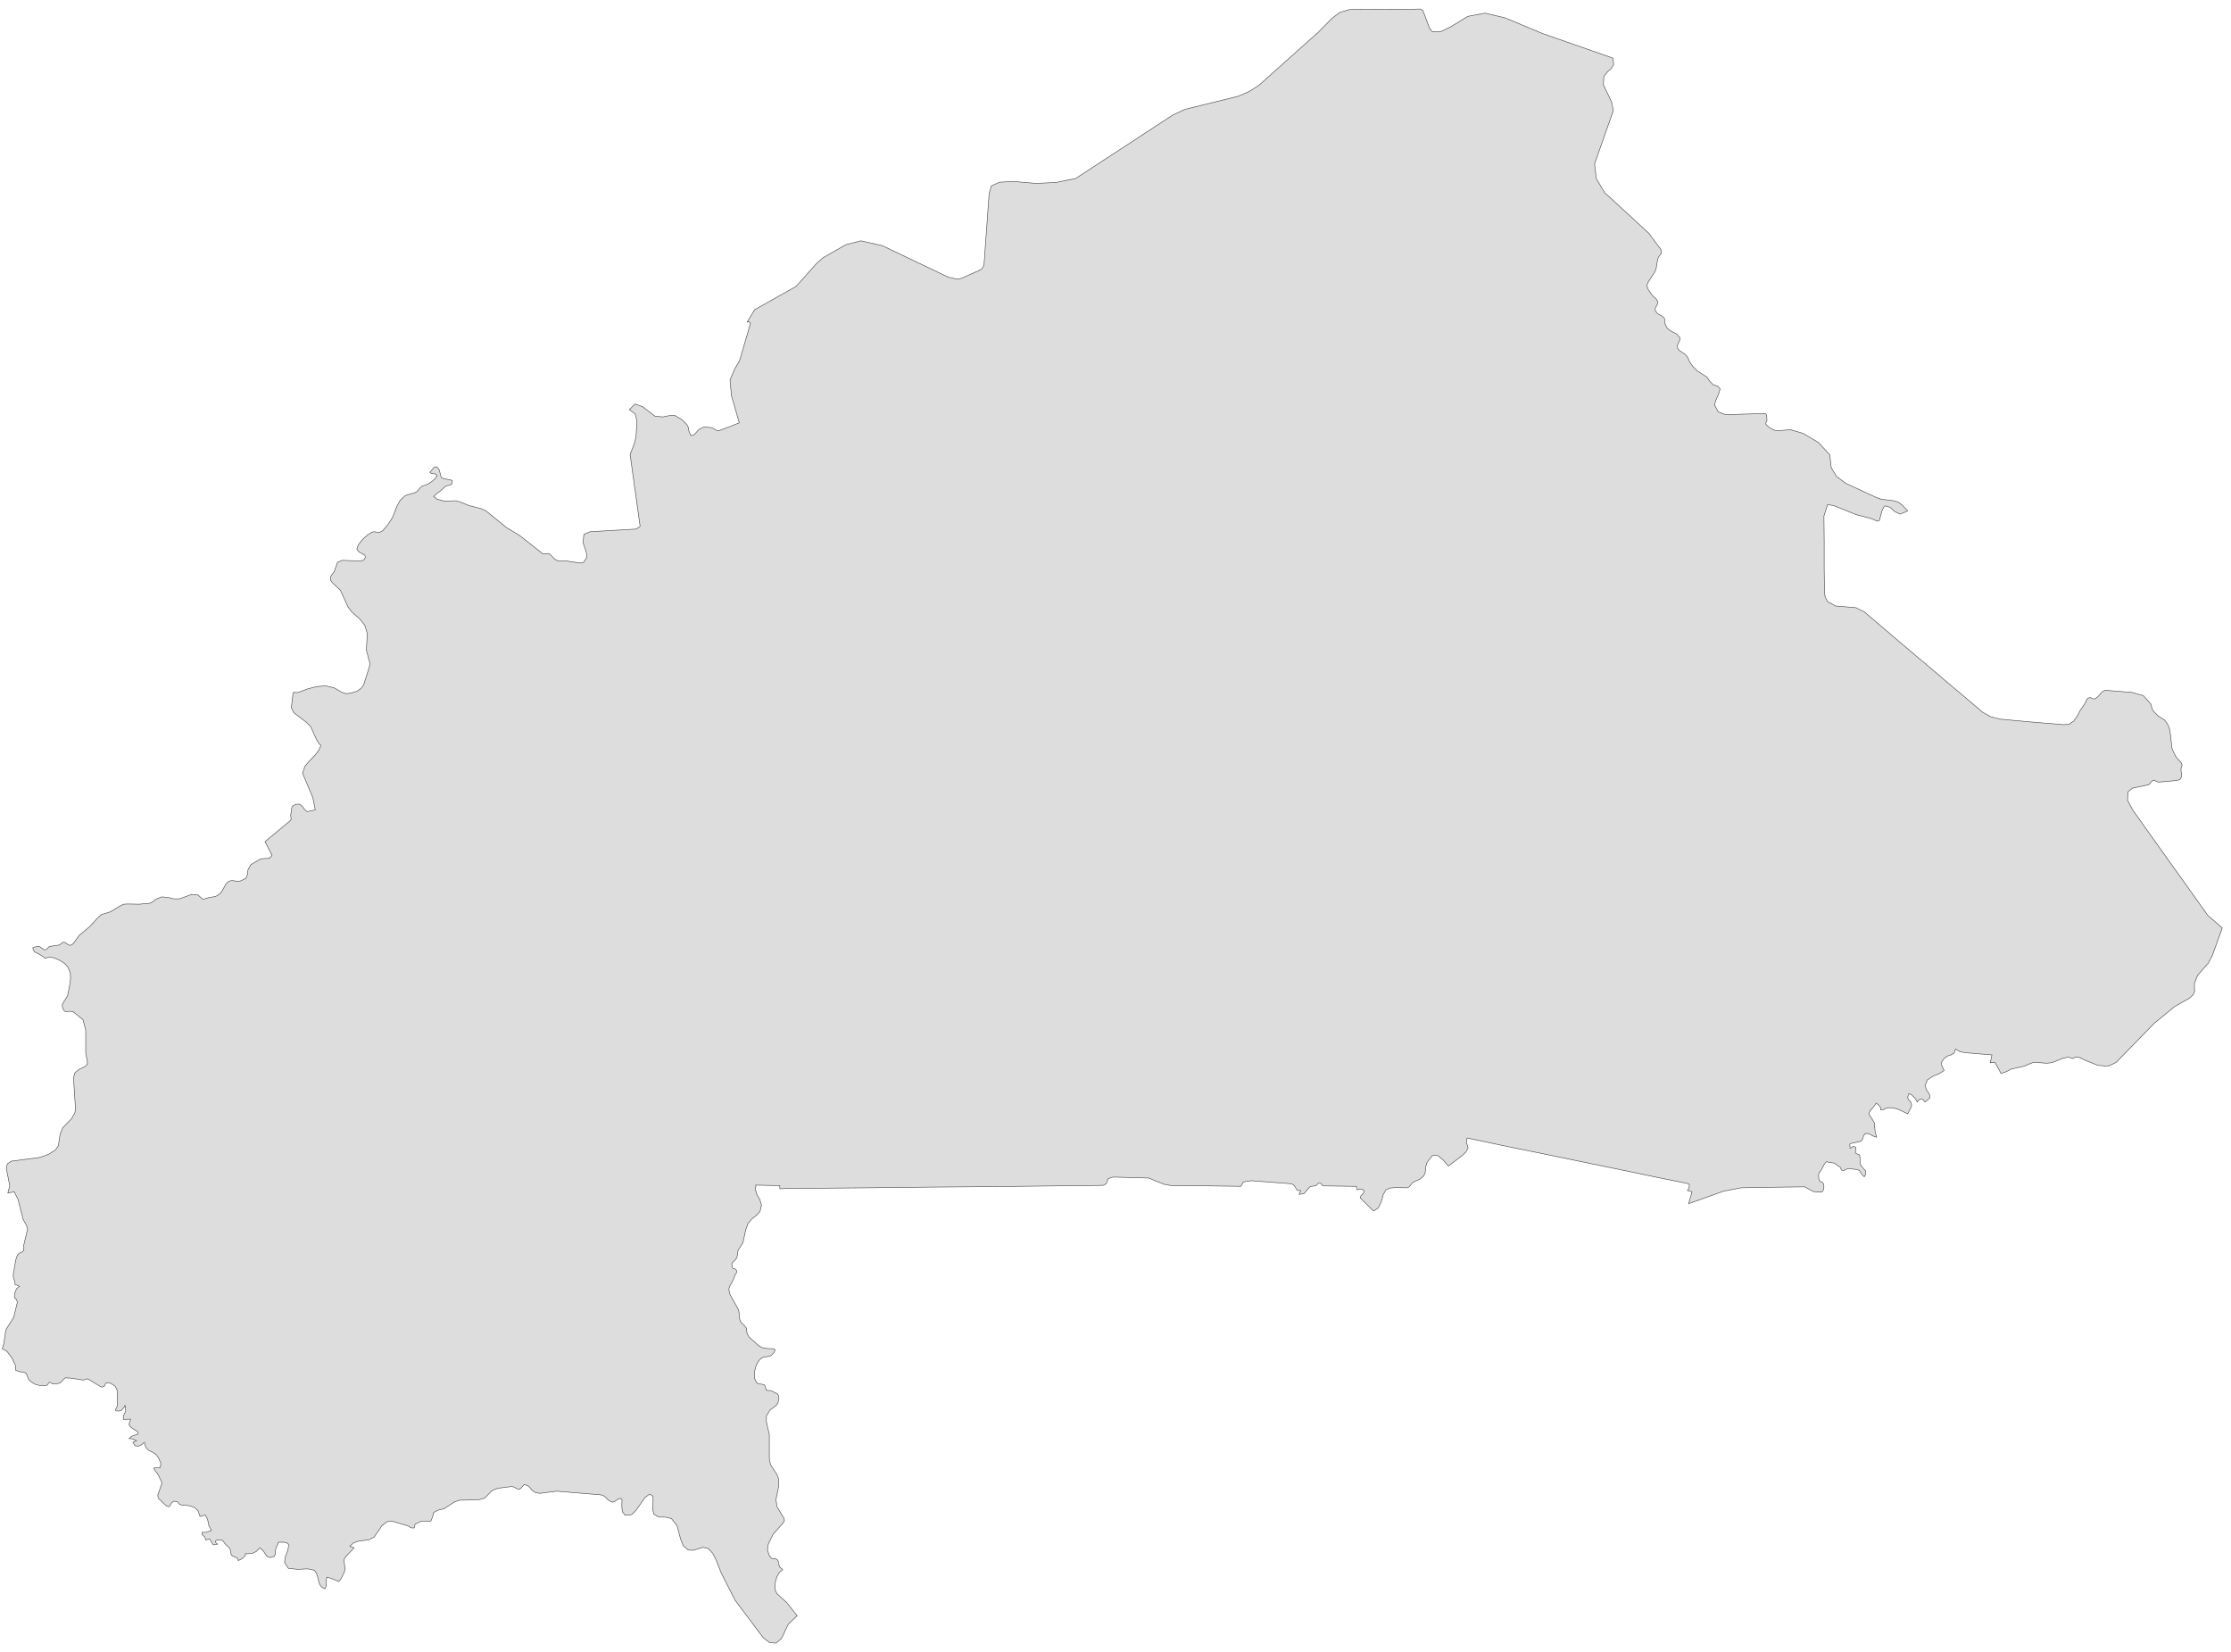 ﻿<?xml version="1.0" encoding="utf-8"?>
<svg xmlns="http://www.w3.org/2000/svg" viewBox="0 0 1021 756" style="stroke-width:0.25px;stroke-linejoin:round;stroke:#444;fill:#ddd" fill-rule="evenodd">
  <path class="BF" d="M1017 424.609L1012.417 437.351 1010.629 440.704 1005.711 446.292 1004.258 449.981 1004.258 452.328 1004.37 453.669 1003.811 455.01 1002.134 456.687 995.205 460.599 985.816 468.311 968.938 485.636 968.38 486.195 964.803 487.871 960.22 487.536 954.855 485.412 951.502 483.847 949.937 483.624 948.708 484.406 946.472 483.736 944.013 484.294 938.984 486.306 936.525 486.53 930.824 486.083 928.924 486.753 926.465 487.871 920.43 489.212 918.306 490.33 915.735 491.224 913.053 486.195 910.817 486.306 911.041 485.412 911.376 483.624 911.6 482.73 899.529 481.724 897.069 481.277 894.946 480.047 894.275 481.947 892.934 482.618 892.934 482.73 891.369 483.177 889.693 484.406 888.575 485.971 888.463 487.089 889.693 489.883 887.569 491.224 884.663 492.454 882.092 494.13 880.975 496.701 881.757 498.936 882.986 500.725 883.21 502.401 880.975 504.301 880.08 503.184 879.186 502.848 878.292 503.184 877.398 504.301 876.615 502.848 875.051 501.172 873.598 500.389 873.039 501.954 873.262 503.072 874.492 504.301 874.827 505.643 874.604 506.649 873.039 509.666 868.791 507.655 866.668 506.984 864.209 506.872 863.091 507.096 862.42 507.543 861.75 507.878 860.632 507.878 860.856 507.207 859.85 505.755 858.62 504.748 857.279 506.76 855.938 508.102 855.267 509.666 857.726 513.69 858.173 518.161 858.844 520.396 857.503 519.949 855.044 518.72 853.591 518.72 853.032 519.39 852.138 521.738 851.467 522.297 847.22 523.191 846.549 523.526 846.661 525.426 847.108 525.314 848.002 524.532 849.12 524.867 849.343 525.426 849.12 526.991 849.12 527.55 849.567 527.885 850.796 528.444 851.02 528.444 851.243 530.009 851.243 531.462 851.467 532.915 852.361 534.256 853.814 535.821 853.591 537.833 853.144 538.503 852.249 537.609 851.355 536.268 851.02 535.597 849.678 535.15 845.767 534.703 845.208 534.927 843.866 535.597 843.084 535.597 842.749 535.374 842.078 534.033 841.743 533.809 841.072 533.474 840.402 532.915 839.507 532.244 836.713 531.797 836.154 531.574 835.595 531.797 834.701 533.027 833.919 534.591 832.913 536.268 832.466 536.491 832.242 537.833 832.354 539.286 832.801 540.515 833.807 540.962 834.589 541.745 834.701 543.198 834.366 544.763 833.807 545.433 831.572 545.433 829.783 545.21 825.871 543.086 809.217 543.31 796.811 543.533 788.763 545.098 772.78 550.798 774.345 545.322 772.221 544.763 772.668 544.204 772.892 543.645 773.004 543.198 773.115 542.527 773.115 542.192 772.892 541.856 772.556 541.633 758.25 538.727 747.073 536.38 717.789 530.344 702.029 527.103 695.323 525.761 688.84 524.42 671.404 520.732 671.068 522.855 671.515 524.085 671.851 525.314 670.845 527.215 669.168 528.779 662.797 533.586 660.45 530.791 657.991 528.779 655.532 528.779 653.073 531.909 652.514 533.809 652.179 536.827 651.508 538.168 649.943 539.509 646.59 541.074 645.361 542.527 645.361 542.639 645.025 542.862 644.69 543.198 644.243 543.421 643.796 543.533 638.766 543.421 636.084 543.645 634.295 544.427 633.066 546.551 632.172 549.792 630.831 552.698 628.595 554.151 622.448 548.116 622.783 547.222 623.789 546.216 624.348 545.21 623.566 544.204 622.336 544.092 621.442 544.427 620.883 544.316 620.771 542.862 619.877 542.862 605.235 542.639 605.235 542.527 604.564 541.633 603.782 541.298 603.111 541.633 602.329 542.527 599.535 542.974 596.74 546.216 594.505 546.551 595.287 544.763 593.946 544.763 593.387 544.316 592.381 542.639 591.487 541.856 590.369 541.633 572.71 540.292 569.021 540.851 567.903 542.862 552.367 542.639 536.049 542.527 532.919 541.968 528.56 540.292 527.331 539.733 525.766 539.062 509.447 538.615 507.212 539.286 506.317 541.633 504.865 542.415 484.857 542.639 456.803 542.974 427.854 543.198 396.782 543.533 371.745 543.757 359.674 543.868 356.879 543.98 356.879 542.527 345.814 542.304 345.926 543.086 345.591 543.98 346.373 546.551 347.714 548.898 348.497 551.357 347.826 554.375 346.038 556.275 344.026 557.84 342.349 559.852 341.343 562.534 340.002 568.682 337.767 572.146 337.32 575.164 336.649 576.394 335.196 577.735 334.861 578.518 335.196 579.859 335.308 580.418 335.531 580.418 336.09 580.529 336.649 580.865 337.096 581.423 337.096 582.318 336.761 582.877 336.425 583.324 335.643 585.447 333.966 588.577 333.519 589.918 334.078 592.377 337.99 599.307 338.214 600.536 338.437 603.331 338.772 604.56 339.443 605.343 341.12 607.131 341.567 607.69 341.902 610.26 342.908 611.937 347.379 615.961 349.055 616.743 351.067 617.078 354.197 617.19 354.756 617.749 354.197 618.979 352.967 620.208 351.626 620.767 349.95 620.879 348.72 621.326 347.714 622.108 346.82 623.338 345.926 625.238 345.255 627.92 345.255 630.603 346.261 632.726 347.379 633.285 348.72 633.397 349.838 633.732 350.285 634.515 350.62 636.08 351.403 636.303 352.52 636.303 353.75 636.75 355.091 637.533 355.873 637.98 356.321 638.65 356.432 640.327 355.985 642.115 355.091 643.233 352.409 645.245 350.732 647.927 350.732 650.61 352.073 656.422 352.073 667.599 352.632 670.282 355.538 674.641 356.432 676.988 356.321 680.341 355.091 686.265 355.65 689.618 358.668 694.536 359.003 695.765 358.221 697.107 353.75 702.136 351.626 706.495 351.179 709.178 352.073 711.861 353.079 713.09 353.75 713.202 354.532 713.09 355.65 713.649 356.321 714.767 356.432 715.884 356.879 717.114 357.885 717.896 358.221 718.231 356.656 719.573 355.538 721.473 354.868 723.708 354.644 725.72 354.868 727.844 355.538 729.185 360.121 733.432 364.815 739.356 360.791 743.156 357.662 749.751 355.203 751.875 352.185 751.651 349.279 749.416 336.425 732.315 330.054 719.796 327.707 713.761 326.142 710.743 324.13 708.619 321.671 708.06 317.312 709.402 314.965 709.29 312.73 707.39 311.5 704.372 309.824 698.113 307.253 694.871 304.347 694.201 301.441 694.201 299.205 692.859 298.647 690.289 298.87 687.159 298.87 684.7 297.305 683.694 295.293 685.147 290.934 691.295 289.146 693.083 286.128 693.418 284.787 691.742 284.563 689.059 284.675 686.488 284.116 685.594 282.775 686.041 281.322 687.047 280.204 687.383 278.751 686.712 276.516 684.588 274.951 684.029 254.721 682.353 247.008 683.359 244.885 682.912 243.432 681.906 242.649 680.9 241.643 679.894 239.967 679.335 239.52 679.67 238.29 681.123 237.62 681.571 236.837 681.347 235.161 680.453 234.155 680.229 227.895 681.012 226.107 681.682 224.766 682.465 222.642 684.7 221.636 685.594 219.177 686.265 210.683 686.488 210.347 686.488 208 687.271 203.194 690.4 200.4 691.071 198.5 692.077 197.941 694.201 197.158 696.101 193.023 696.101 192.017 696.436 190.005 697.442 189.893 697.777 189.781 698.448 189.558 699.119 188.776 699.23 187.993 699.007 186.652 698.224 179.387 696.101 177.151 696.324 174.804 698.113 171.227 703.366 168.768 704.595 163.962 705.266 161.727 706.048 160.05 707.613 160.609 707.725 162.062 708.284 158.262 712.308 157.48 713.537 157.48 714.655 157.927 717.784 157.591 719.349 155.915 722.702 155.021 723.596 155.021 723.708 151.556 722.255 149.544 721.696 149.209 723.708 149.209 725.832 148.762 727.061 147.085 726.167 146.191 724.826 145.073 720.467 143.955 718.567 140.826 717.896 136.243 718.12 131.996 717.673 130.208 714.99 130.543 712.531 131.772 709.178 132.108 706.943 131.772 706.272 130.99 705.937 129.984 705.713 127.637 705.713 127.19 705.937 127.19 706.495 126.743 707.39 126.072 709.178 126.072 710.855 125.513 712.196 123.725 712.755 122.16 712.196 120.372 709.513 118.919 708.284 117.242 709.96 115.677 710.743 114.112 710.966 112.212 710.966 112.436 711.302 111.989 712.084 111.095 712.978 110.089 713.649 108.971 714.096 108.971 713.984 108.971 713.537 108.3 712.755 106.512 712.084 105.841 711.525 105.618 710.519 105.394 709.178 104.947 708.284 103.494 706.943 102.712 706.048 102.265 705.378 101.706 704.819 100.365 704.707 99.023 704.819 98.576 705.266 98.8 705.937 99.582 706.607 97.57 706.943 95.894 704.148 94.217 704.707 93.77 703.589 93.546 703.142 92.429 702.136 92.429 701.13 93.658 701.242 94.776 701.019 96.788 700.348 95.558 698.113 95 695.207 93.882 693.195 91.535 693.977 90.641 691.295 88.852 689.73 86.281 688.947 83.264 688.724 82.146 688.389 81.699 687.83 81.14 687.159 79.687 686.936 78.681 687.494 78.01 688.612 77.34 689.506 76.222 689.171 72.422 685.594 72.198 684.141 74.098 678.776 73.875 677.994 72.422 674.864 70.969 672.964 70.41 671.735 73.204 671.623 73.651 669.835 72.757 667.487 71.304 665.476 69.739 664.47 68.063 663.687 66.722 662.346 66.051 659.999 64.821 661.116 63.257 661.787 61.803 661.563 60.798 659.999 62.586 659.216 61.692 658.993 61.021 658.546 60.127 658.322 59.009 658.322 60.239 657.204 63.257 656.198 63.033 655.192 59.792 653.069 59.009 651.728 59.792 649.38 56.438 649.492 56.438 648.039 57.556 645.692 57.221 643.01 56.886 643.904 56.215 644.686 55.544 645.357 54.538 645.692 52.974 645.58 52.862 645.021 53.309 644.239 53.644 643.457 53.644 636.303 52.75 634.403 52.638 634.291 50.626 632.95 48.503 632.838 47.609 634.515 46.379 634.738 40.12 630.938 38.108 631.497 32.072 630.603 29.949 630.491 29.055 631.162 28.384 632.056 27.49 632.838 26.037 633.174 24.584 633.285 23.913 633.174 23.354 632.726 22.684 632.503 22.236 632.95 21.678 633.732 21.119 634.068 18.548 634.068 16.313 633.509 14.636 632.615 13.183 631.385 12.848 630.603 12.401 629.373 11.842 628.367 11.059 627.92 9.83 627.809 9.047 627.697 7.147 627.026 7.036 624.679 5.471 621.438 3.235 618.42 1 617.19 1.671 615.29 2.677 608.584 3.235 607.578 6.253 602.884 7.93 595.954 7.595 594.724 6.589 593.83 6.7 591.818 7.595 589.695 8.936 588.577 6.924 587.794 6.812 586.677 6.141 584.553 6.03 583.324 7.259 576.394 7.93 574.382 8.824 573.488 9.942 572.929 10.724 572.37 10.948 571.029 10.836 569.911 12.624 562.422 12.177 560.858 10.612 558.063 8.265 548.898 6.477 545.322 3.571 545.992 4.465 542.639 3.124 535.821 2.9 534.591 3.347 532.58 5.136 531.35 17.989 529.673 20.113 529.003 22.348 528.109 25.366 526.209 26.707 524.308 27.49 519.055 28.719 516.037 32.743 511.902 34.308 509.108 34.531 507.096 33.637 493.348 34.196 491.001 36.208 489.324 39.002 487.983 40.008 486.865 39.896 485.077 39.226 482.171 39.226 471.329 37.996 466.635 33.414 462.946 31.961 462.723 30.731 462.946 29.502 462.723 28.608 461.158 28.496 459.705 29.278 458.252 30.172 456.911 30.955 455.569 31.961 450.428 32.296 447.633 32.184 445.286 31.178 442.716 29.613 440.927 27.602 439.586 25.143 438.468 23.801 438.133 22.684 438.021 20.448 438.468 20.001 437.909 16.648 435.897 15.866 435.674 15.083 434.221 15.083 433.55 15.977 433.327 17.654 432.991 18.213 433.215 19.778 434.333 20.56 434.668 21.231 434.444 22.236 433.438 22.572 433.103 27.043 432.433 27.602 432.097 28.16 431.65 28.719 431.203 29.502 431.203 30.396 431.65 31.066 432.209 31.737 432.544 32.743 432.433 33.637 431.65 36.208 428.074 41.126 423.938 44.591 420.138 46.491 418.461 50.515 417.232 54.762 414.661 56.55 413.767 58.562 413.655 63.704 413.767 65.939 413.543 67.504 413.543 68.845 413.208 70.075 412.537 71.192 411.531 73.987 410.414 76.781 410.637 79.575 411.308 82.146 411.308 87.623 409.296 90.417 409.408 92.876 411.531 95.111 410.861 98.688 410.19 100.588 409.072 101.594 407.731 102.488 406.166 103.382 404.49 104.724 403.26 106.065 402.925 108.636 403.26 109.977 403.149 112.548 401.919 112.659 401.584 113.218 400.243 113.442 398.119 114.783 395.66 119.366 392.977 123.278 392.754 124.507 391.413 121.266 385.153 132.555 375.765 133.113 375.206 133.225 374.423 133.002 372.97 133.449 370.847 133.449 369.841 133.784 368.947 135.237 368.052 137.025 367.941 138.367 368.947 139.373 370.4 140.49 371.406 144.291 370.623 143.173 365.034 138.478 353.857 139.484 350.728 141.72 348.045 144.179 345.586 145.967 343.127 146.75 341.339 146.75 340.892 146.079 340.445 144.961 338.656 142.167 332.509 140.043 330.385 134.455 326.138 133.337 323.903 134.119 317.085 134.567 316.749 135.461 316.973 136.802 316.749 140.602 315.296 144.85 314.179 149.097 313.843 152.897 314.738 156.585 316.861 158.262 317.42 160.945 317.085 163.404 316.302 164.968 315.185 165.192 315.073 166.421 313.396 169.104 304.902 169.216 303.337 167.651 297.413 168.098 289.924 166.98 286.236 164.633 283.218 160.945 279.977 159.268 277.741 155.803 270.141 152.115 266.676 151.332 265.558 151.332 263.882 152.003 262.764 152.897 261.646 154.462 257.287 156.585 256.393 164.857 256.728 166.31 256.393 167.204 255.163 166.98 254.046 164.186 252.481 163.292 251.251 163.962 249.351 165.751 247.004 168.098 244.881 170.11 243.539 171.339 243.316 172.569 243.539 173.798 243.539 175.139 242.869 177.599 239.963 179.61 236.833 181.734 231.468 183.075 229.009 185.199 226.997 186.317 226.438 189.67 225.544 190.899 224.874 192.799 222.638 194.364 222.079 195.817 221.52 197.717 220.291 199.394 218.726 200.065 217.497 199.059 216.826 197.494 216.714 196.711 216.155 198.5 214.032 198.835 213.696 199.282 213.585 199.841 213.696 200.288 214.032 200.959 214.926 201.07 215.149 201.741 217.832 202.076 218.614 203.194 219.061 206.324 219.62 206.994 219.956 206.882 221.409 205.988 221.967 204.871 222.191 203.865 222.526 201.182 224.985 200.065 225.656 198.5 227.221 200.065 228.45 203.082 229.233 205.653 229.344 208.224 229.121 210.236 229.568 214.707 231.356 219.96 232.697 222.307 233.703 231.808 241.416 237.731 244.992 248.238 253.263 249.132 253.487 250.809 253.263 251.703 253.599 253.715 255.722 254.944 256.505 255.726 256.616 258.633 256.616 263.998 257.399 265.562 257.622 267.127 257.287 268.468 255.163 268.357 252.816 266.792 248.234 267.239 244.433 270.145 243.316 291.158 242.086 292.946 240.857 288.364 207.996 290.264 203.078 291.046 199.948 291.493 192.683 290.711 189.442 288.028 187.43 290.599 184.859 294.064 186.089 299.764 190.448 303.341 190.783 306.135 190.224 308.818 190.113 312.059 192.013 314.295 194.248 314.965 195.478 315.301 197.378 316.195 199.39 317.648 198.943 319.883 196.484 321.448 195.701 322.454 195.366 325.584 195.701 326.589 196.148 327.484 196.707 328.49 197.154 329.384 196.931 333.855 195.254 338.325 193.466 334.749 181.059 334.078 173.906 336.202 168.876 338.437 165.076 343.467 147.975 343.243 147.751 343.02 147.416 342.685 147.192 341.902 147.416 345.367 141.716 364.256 131.097 366.492 128.638 373.757 120.479 376.551 118.02 387.058 111.985 393.988 110.196 403.823 112.432 433.778 126.738 437.913 127.744 439.925 127.409 442.384 126.291 448.644 123.497 449.761 122.491 450.32 121.15 452.667 88.624 453.673 85.048 457.474 83.371 463.733 83.036 474.239 83.93 483.293 83.483 492.234 81.695 536.719 52.634 542.196 50.063 566.674 44.028 571.592 41.904 576.174 38.998 602.664 15.303 602.776 15.303 609.594 8.373 611.047 7.255 613.394 5.578 617.753 4.349 645.92 4.237 650.055 4.125 651.173 4.796 654.191 12.844 655.42 14.408 659.109 14.52 663.691 12.396 671.739 7.479 679.675 6.026 688.728 8.149 705.829 15.303 738.131 26.591 738.466 29.609 737.348 31.398 735.56 32.962 733.995 34.974 733.772 38.775 737.46 46.487 738.355 50.511 729.748 74.988 730.53 81.695 734.331 88.177 736.119 89.742 754.561 106.731 760.038 114.108 760.373 114.891 760.262 116.008 759.032 117.573 758.585 118.803 757.914 122.826 757.356 124.391 754.226 129.197 753.667 130.762 754.226 132.327 755.903 134.786 756.685 135.68 757.467 136.351 758.138 137.021 758.697 138.139 758.585 139.033 757.467 141.157 757.579 142.275 758.697 143.616 760.373 144.51 761.715 145.628 761.938 147.975 763.056 150.322 765.179 151.775 767.415 152.893 768.756 154.458 768.756 155.575 767.639 158.034 767.75 159.376 768.533 160.381 771.215 162.17 772.221 163.288 773.339 165.746 774.345 167.2 774.904 167.87 776.804 169.77 781.163 172.565 782.392 174.353 783.845 175.918 786.304 176.812 787.198 178.041 786.416 180.5 785.187 183.295 784.628 185.306 786.416 188.548 789.769 189.777 806.87 189.219 808.211 189.442 808.547 190.448 808.547 191.454 808.659 192.348 808.547 192.795 808.1 193.354 808.211 194.248 809.776 195.701 812.235 196.931 814.582 197.042 819.389 196.595 825.312 198.384 832.242 202.519 837.384 208.108 838.054 214.032 840.513 218.055 844.761 221.185 858.732 227.668 860.967 228.45 866.444 229.121 868.568 229.68 870.58 231.133 873.039 233.815 869.574 235.268 867.003 234.039 864.991 232.139 862.644 231.468 861.973 232.25 861.303 233.703 860.073 238.174 859.179 238.51 856.273 237.28 849.455 235.492 839.172 231.356 836.378 230.909 834.701 236.162 834.813 247.451 834.813 259.858 834.925 268.241 834.925 270.588 835.26 273.159 836.378 275.282 840.066 277.294 849.343 278.077 853.144 279.977 860.52 286.236 868.121 292.719 877.621 300.766 880.975 303.56 891.481 312.502 898.523 318.426 907.352 325.915 910.929 327.926 915.177 329.044 928.365 330.274 944.572 331.615 946.919 331.391 949.043 329.938 950.608 327.703 951.949 325.132 954.185 321.891 954.967 320.103 955.526 319.432 956.644 319.208 957.538 319.655 958.544 319.879 959.997 318.873 962.12 316.526 963.35 315.855 975.756 316.861 980.898 318.314 984.363 322.226 985.033 324.797 985.592 325.467 986.934 326.921 988.275 328.038 990.622 329.491 991.74 330.944 992.634 332.733 993.081 334.409 993.975 342.345 994.646 344.022 995.652 346.033 996.434 347.039 998.111 348.828 998.558 349.834 998.558 350.392 998.111 351.734 998.111 352.404 998.446 355.31 997.552 356.764 995.652 357.211 987.939 357.881 987.381 357.769 985.928 357.099 985.592 356.987 984.81 357.434 983.804 358.664 983.245 359.111 975.868 360.675 973.856 362.352 973.633 366.152 976.092 370.735 981.568 378.447 991.181 391.971 1000.234 404.601 1010.405 418.908 1017 424.609Z" />
</svg>